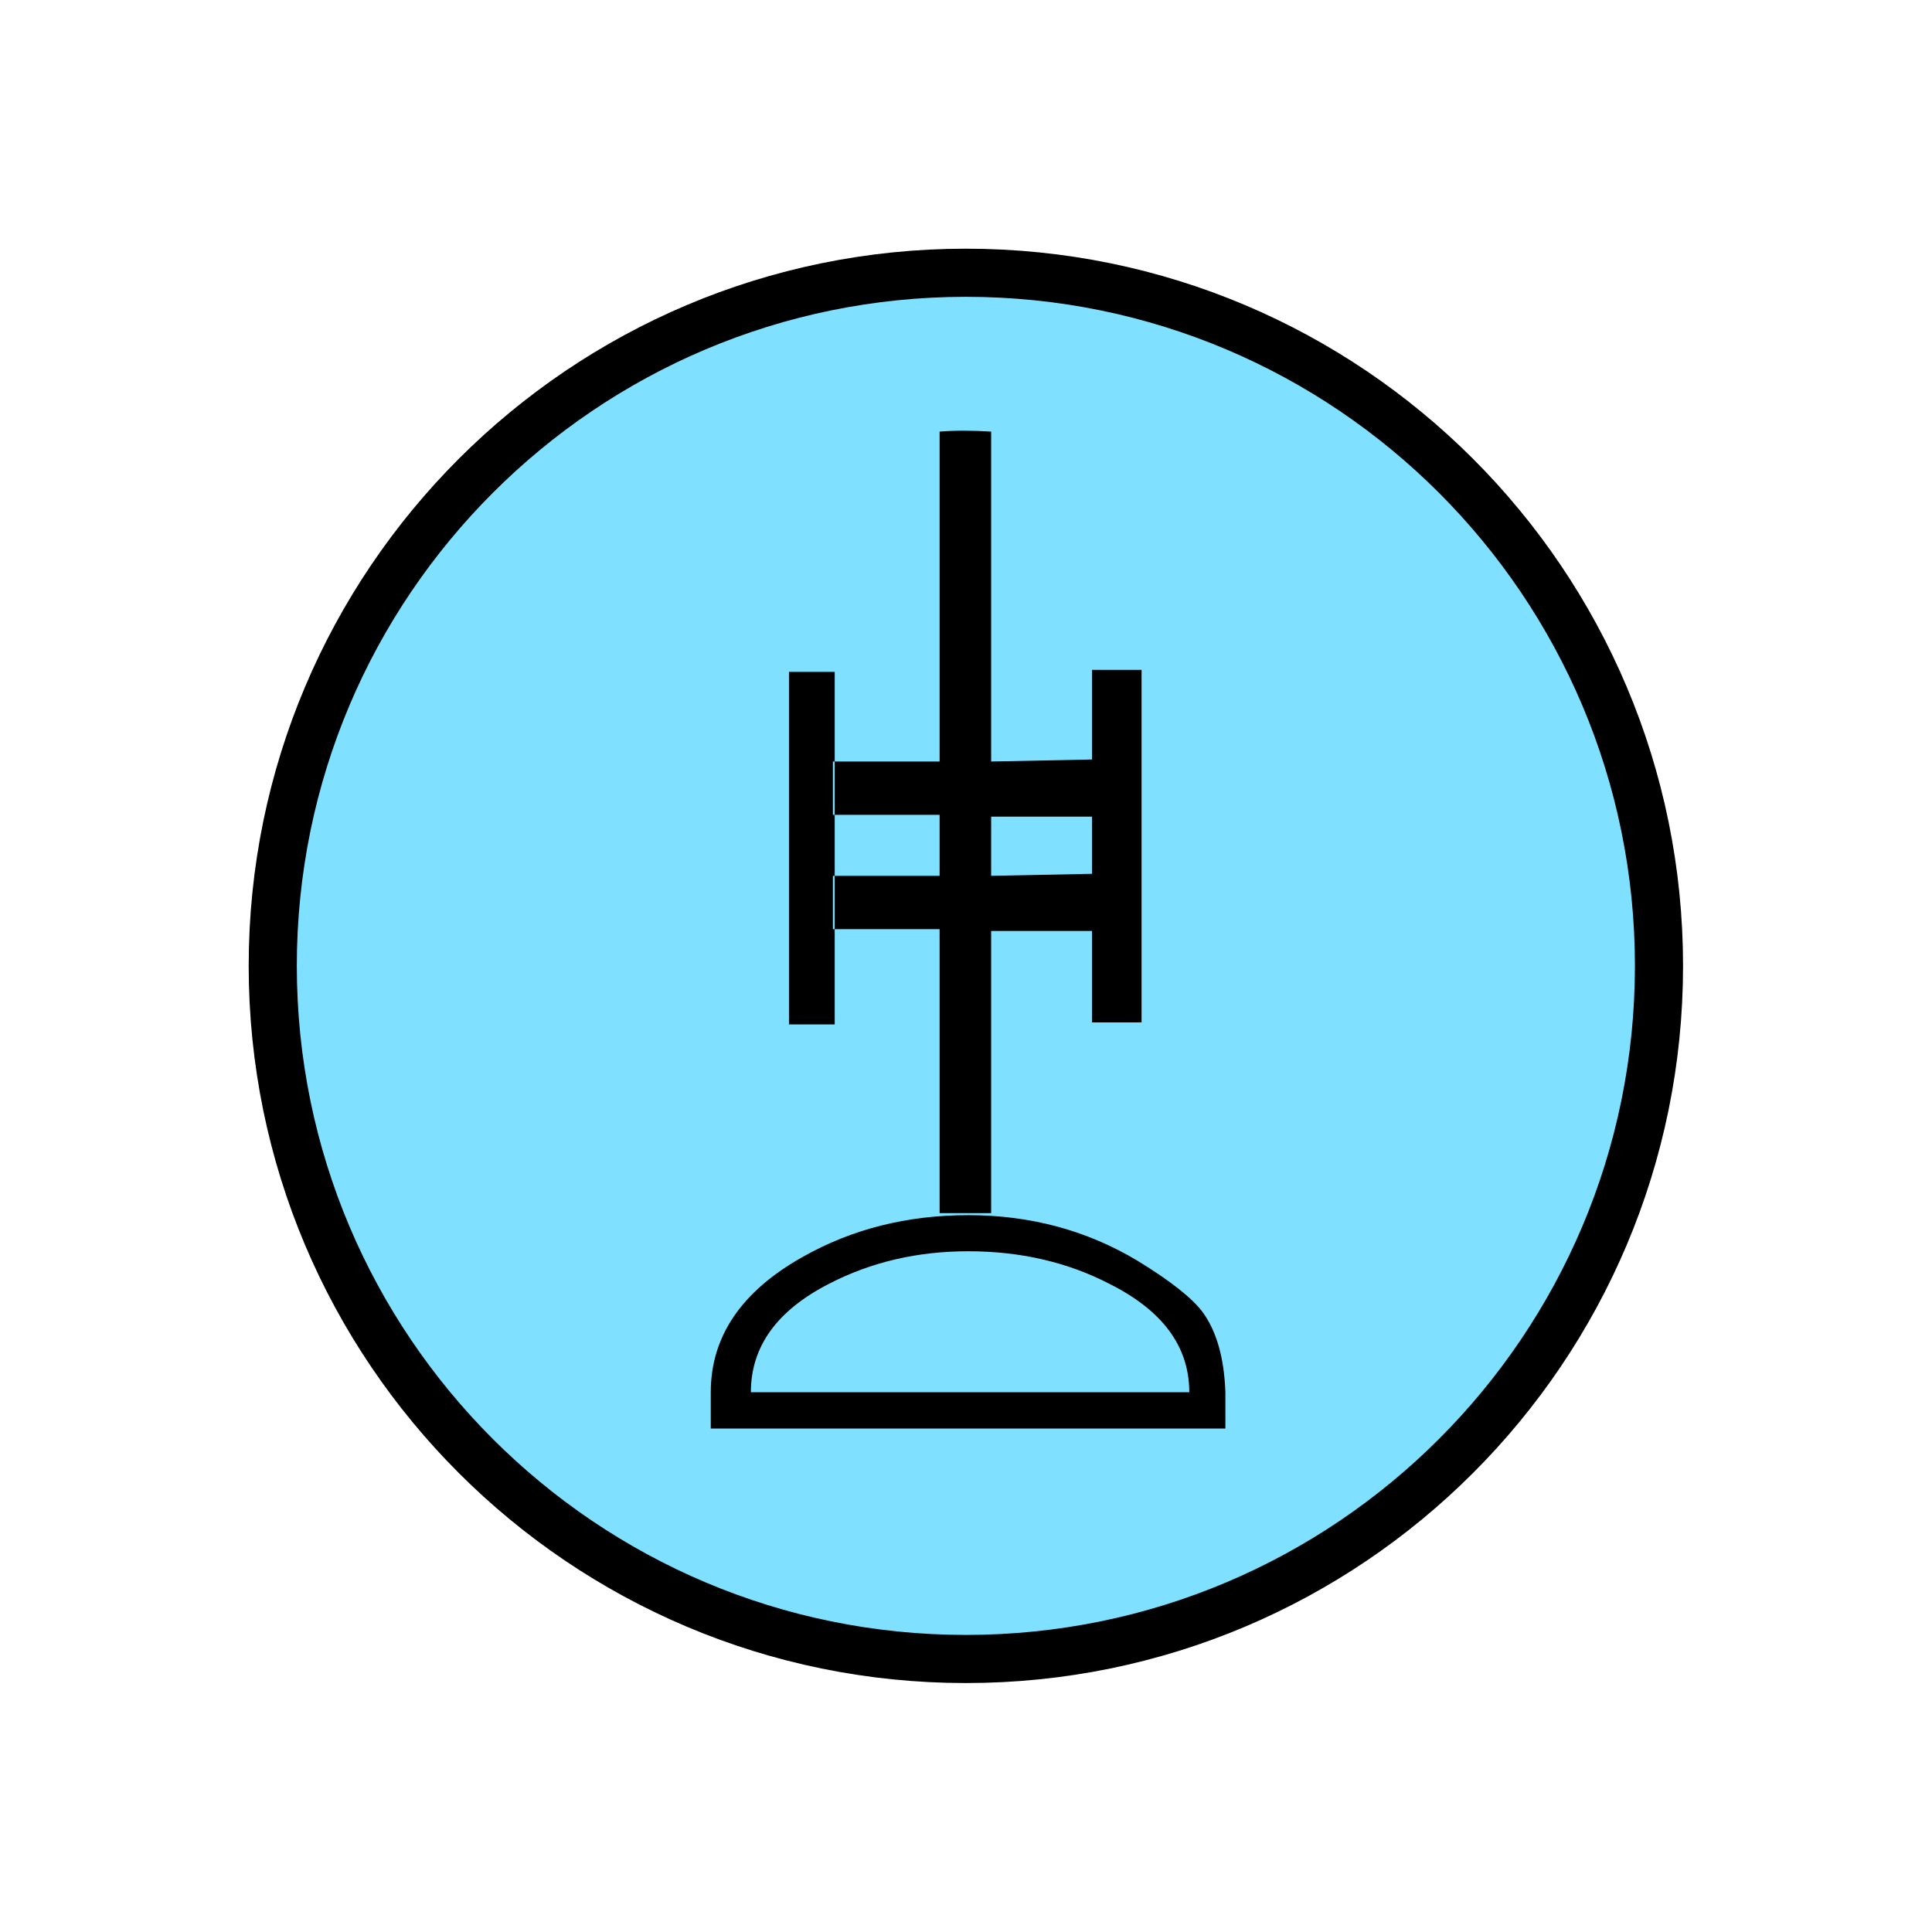 <?xml version="1.0" encoding="UTF-8" standalone="no"?>
<svg
   xmlns:dc="http://purl.org/dc/elements/1.1/"
   xmlns:cc="http://creativecommons.org/ns#"
   xmlns:rdf="http://www.w3.org/1999/02/22-rdf-syntax-ns#"
   xmlns:svg="http://www.w3.org/2000/svg"
   xmlns="http://www.w3.org/2000/svg"
   id="svg11"
   height="101.85mm"
   width="101.85mm"
   version="1.0">
  <defs
     id="defs3">
    <pattern
       y="0"
       x="0"
       height="6"
       width="6"
       patternUnits="userSpaceOnUse"
       id="EMFhbasepattern" />
  </defs>
  <path
     id="path5"
     d="  M 330.548,192.447   C 330.548,268.73 268.73,330.548 192.447,330.548   C 116.203,330.548 54.345,268.73 54.345,192.447   C 54.345,116.203 116.203,54.345 192.447,54.345   C 268.73,54.345 330.548,116.203 330.548,192.447   z "
     style="fill:#80e0ff;fill-rule:evenodd;fill-opacity:1;stroke:none;" />
  <path
     id="path7"
     d="  M 330.548,192.447   C 330.548,268.73 268.73,330.548 192.447,330.548   C 116.203,330.548 54.345,268.73 54.345,192.447   C 54.345,116.203 116.203,54.345 192.447,54.345   C 268.73,54.345 330.548,116.203 330.548,192.447  "
     style="fill:none;stroke:#000000;stroke-width:9.59px;stroke-linecap:butt;stroke-linejoin:miter;stroke-miterlimit:10;stroke-dasharray:none;stroke-opacity:1;" />
  <path
     id="path9"
     d="  M 244.155,277.401   L 244.155,284.634   L 141.618,284.634   L 141.618,277.401   C 141.618,266.292 147.732,257.301 159.879,250.468   C 169.749,244.874 180.738,242.117 192.926,242.117   C 205.314,242.117 216.582,245.154 226.692,251.228   C 233.286,255.263 237.601,258.7 239.639,261.457   C 242.396,265.253 243.915,270.568 244.155,277.401   z  M 236.962,277.401   C 236.962,268.29 231.647,261.098 221.018,255.783   C 212.666,251.467 203.276,249.309 192.926,249.309   C 182.776,249.309 173.546,251.467 165.194,255.783   C 154.804,261.098 149.61,268.29 149.61,277.401   z  M 157.202,133.865   L 166.313,133.865   L 166.313,204.115   L 157.202,204.115   z  M 187.212,162.357   L 187.212,151.728   L 165.953,151.728   L 165.953,162.357   z  M 187.212,185.134   L 187.212,174.505   L 165.953,174.505   L 165.953,185.134   z  M 197.482,85.994   L 197.482,241.717   L 187.212,241.717   L 187.212,85.994   C 190.249,85.754 193.645,85.754 197.482,85.994   z  M 217.581,162.716   L 217.581,151.328   L 197.482,151.728   L 197.482,162.716   z  M 217.581,185.494   L 217.581,174.105   L 197.482,174.505   L 197.482,185.494   z  M 217.581,133.466   L 227.451,133.466   L 227.451,203.715   L 217.581,203.715   z "
     style="fill:#000000;fill-rule:evenodd;fill-opacity:1;stroke:none;" />
</svg>
